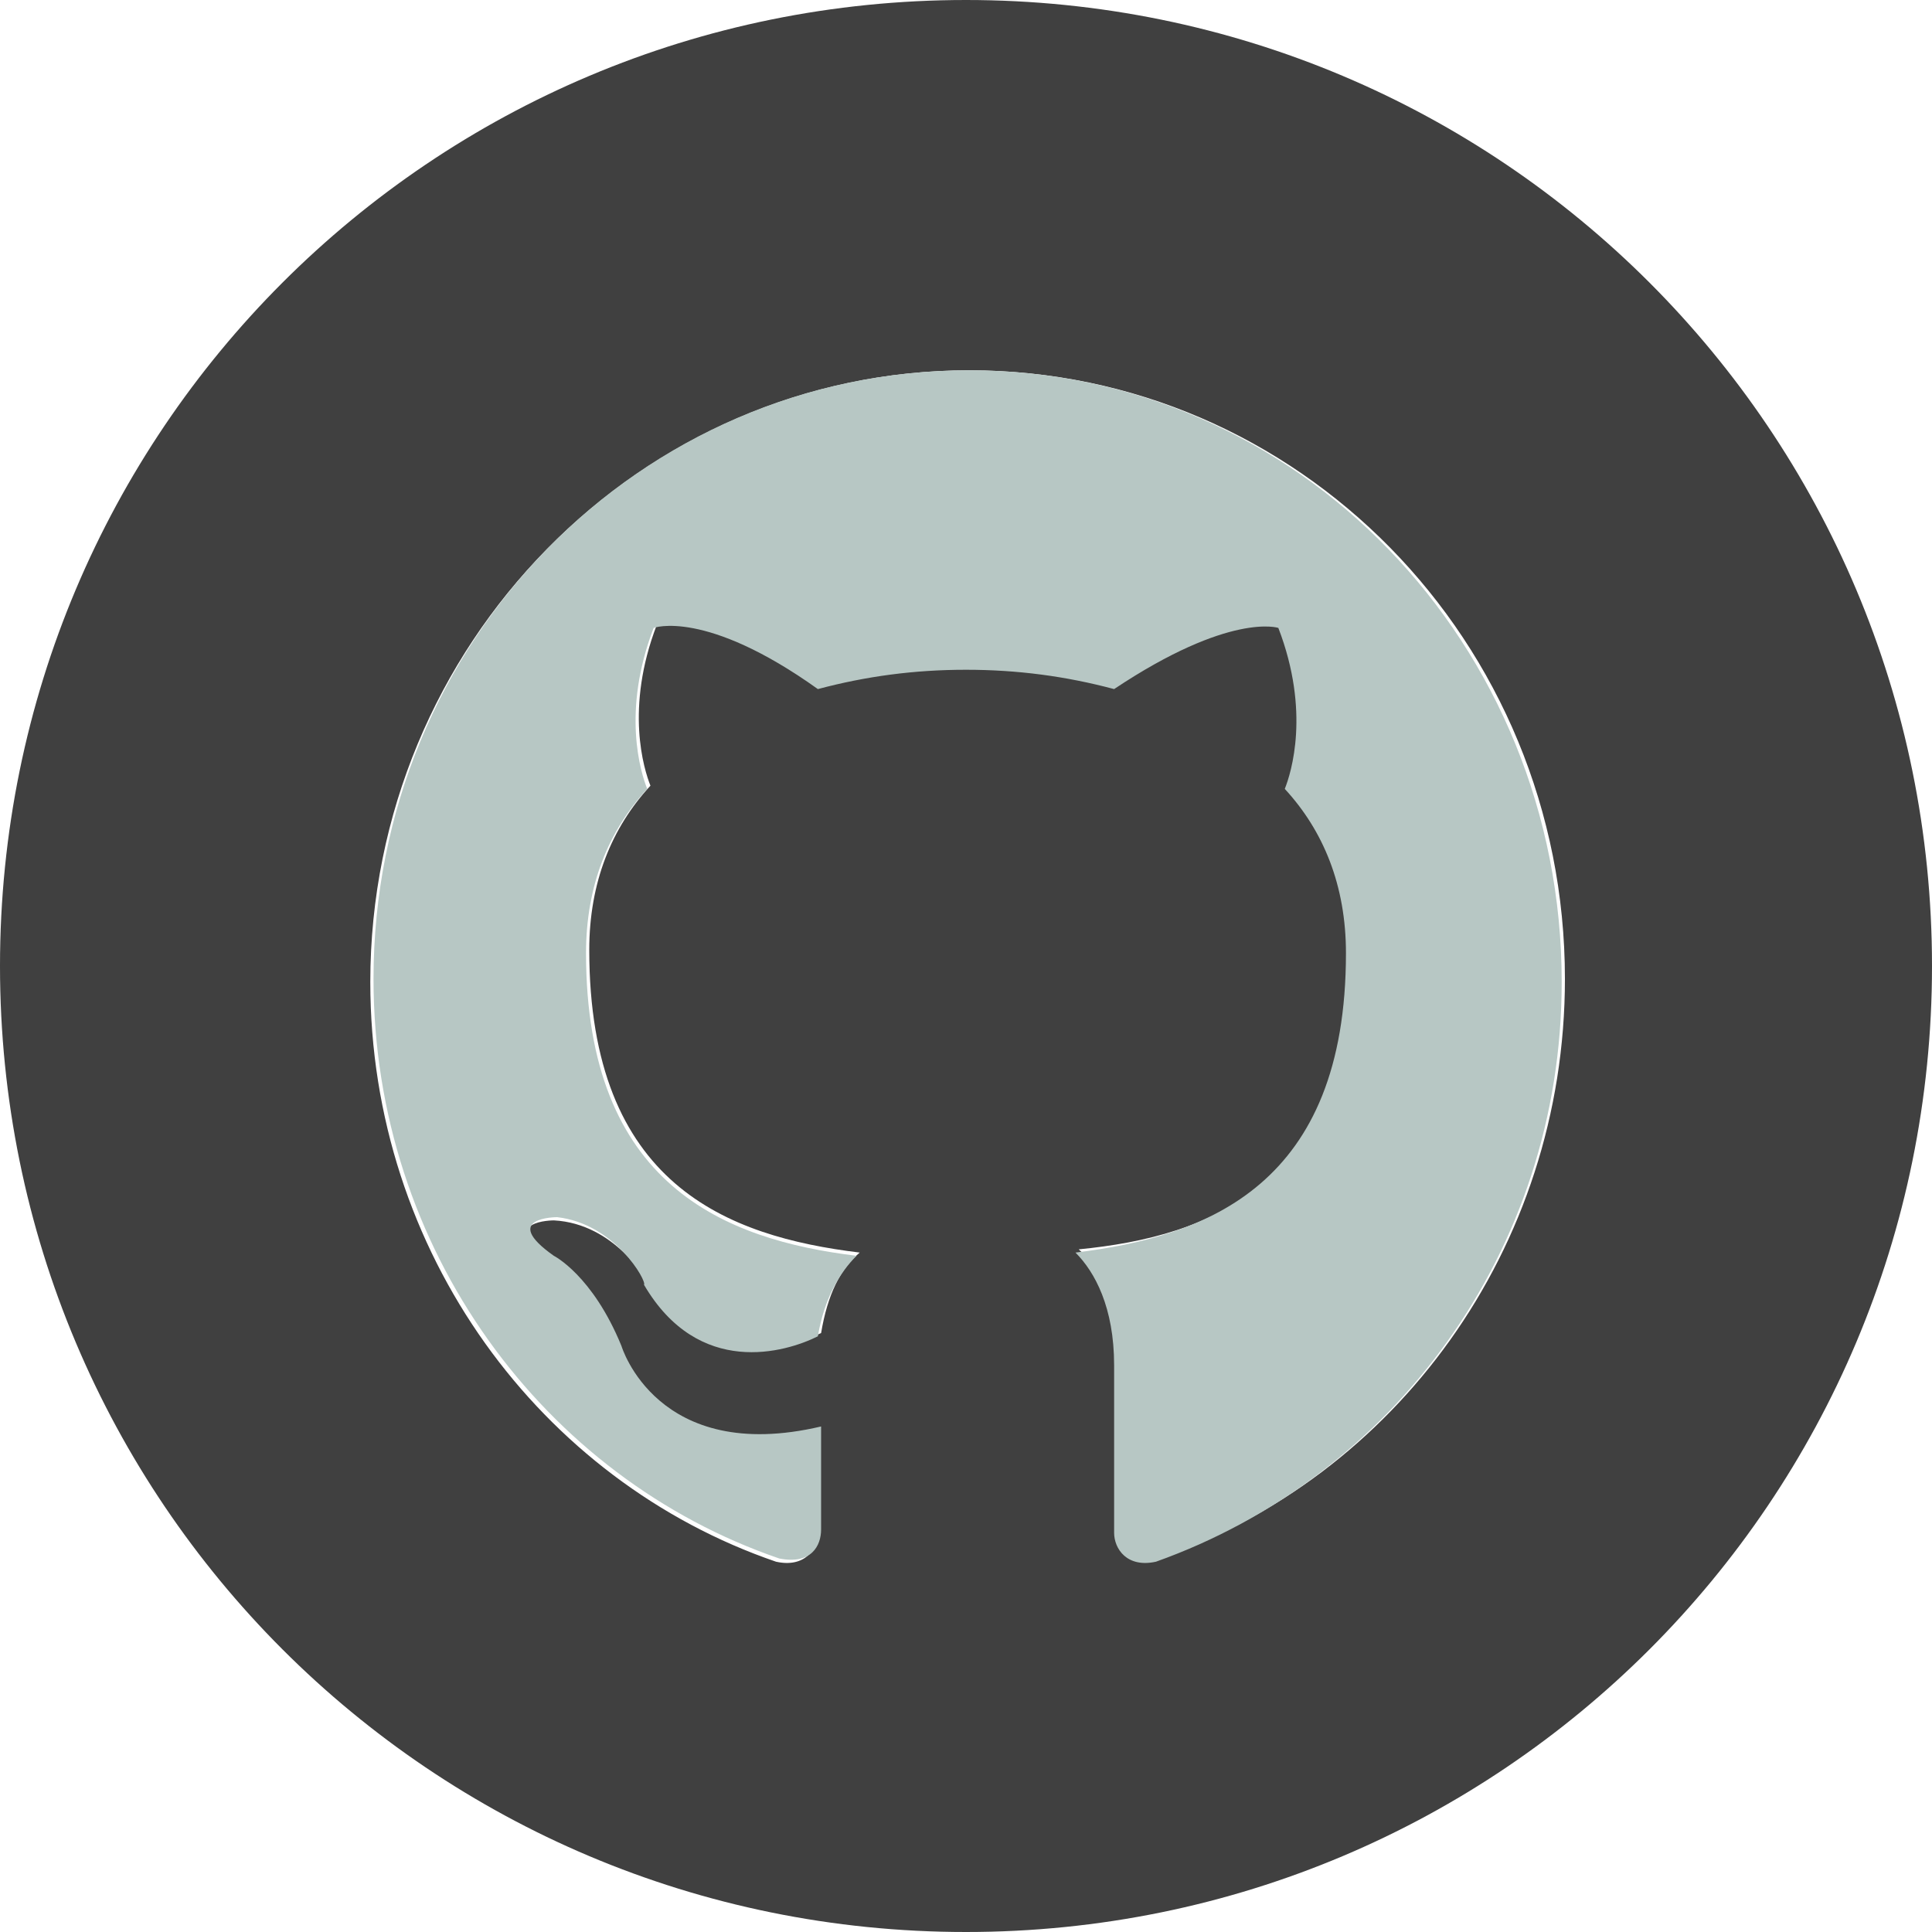 <?xml version="1.0" encoding="utf-8"?>
<!-- Generator: Adobe Illustrator 26.0.2, SVG Export Plug-In . SVG Version: 6.00 Build 0)  -->
<svg version="1.1" id="Слой_1" xmlns:sketch="http://www.bohemiancoding.com/sketch/ns"
	 xmlns="http://www.w3.org/2000/svg" xmlns:xlink="http://www.w3.org/1999/xlink" x="0px" y="0px" viewBox="0 0 60 60"
	 style="enable-background:new 0 0 60 60;" xml:space="preserve">
<style type="text/css">
	.st0{fill:#404040;}
	.st1{fill:#B7C7C4;}
</style>
<g id="github">
	<g id="XMLID_00000031173821117519652000000006663871394293965743_">
		<g>
			<path class="st0" d="M20.1,39.8c1.6,2.9,4.3,2.1,5.4,1.6c0.2-1.2,0.6-2,1.2-2.5c-4.1-0.5-8.4-2.1-8.4-9.4c0-2.1,0.7-3.8,1.9-5.1
				c-0.2-0.5-0.8-2.4,0.2-5c0,0,1.6-0.5,5.1,1.9c1.5-0.4,3.1-0.6,4.6-0.6c1.6,0,3.2,0.2,4.6,0.6c3.5-2.5,5.1-1.9,5.1-1.9
				c1,2.6,0.4,4.5,0.2,5c1.2,1.3,1.9,3,1.9,5.1c0,7.3-4.3,8.9-8.4,9.3c0.7,0.6,1.2,1.7,1.2,3.5c0,2.5,0,4.6,0,5.2
				c0,0.5,0.3,1.1,1.3,0.9c7.3-2.5,12.6-9.6,12.6-18c0-10.5-8.3-18.9-18.5-18.9S11.5,20,11.5,30.5c0,8.4,5.3,15.5,12.6,18
				c0.9,0.2,1.3-0.4,1.3-0.9c0-0.5,0-1.6,0-3.2c-5.1,1.1-6.2-2.5-6.2-2.5c-0.8-2.2-2.1-2.8-2.1-2.8c-1.7-1.2,0.1-1.2,0.1-1.2
				C19.1,38,20.1,39.8,20.1,39.8z M30,0c16.6,0,30,13.4,30,30S46.6,60,30,60S0,46.6,0,30S13.4,0,30,0z"/>
			<path class="st1" d="M17.3,37.8c0,0-1.8,0-0.1,1.2c0,0,1.2,0.6,2.1,2.8c0,0,1.1,3.7,6.2,2.5c0,1.6,0,2.8,0,3.2
				c0,0.5-0.3,1.1-1.3,0.9c-7.3-2.5-12.6-9.6-12.6-18c0-10.5,8.3-18.9,18.5-18.9S48.5,20,48.5,30.5c0,8.4-5.3,15.4-12.6,18
				c-0.9,0.2-1.3-0.4-1.3-0.9c0-0.6,0-2.7,0-5.2c0-1.8-0.6-2.9-1.2-3.5c4.1-0.5,8.4-2.1,8.4-9.3c0-2.1-0.7-3.8-1.9-5.1
				c0.2-0.5,0.8-2.4-0.2-5c0,0-1.5-0.5-5.1,1.9c-1.5-0.4-3-0.6-4.6-0.6c-1.6,0-3.1,0.2-4.6,0.6c-3.5-2.5-5.1-1.9-5.1-1.9
				c-1,2.6-0.4,4.5-0.2,5c-1.2,1.3-1.9,3-1.9,5.1c0,7.2,4.3,8.9,8.4,9.4c-0.5,0.5-1,1.3-1.2,2.5c-1,0.5-3.7,1.3-5.4-1.6
				C20.1,39.8,19.1,38,17.3,37.8z"/>
		</g>
		<g>
		</g>
	</g>
</g>
</svg>

